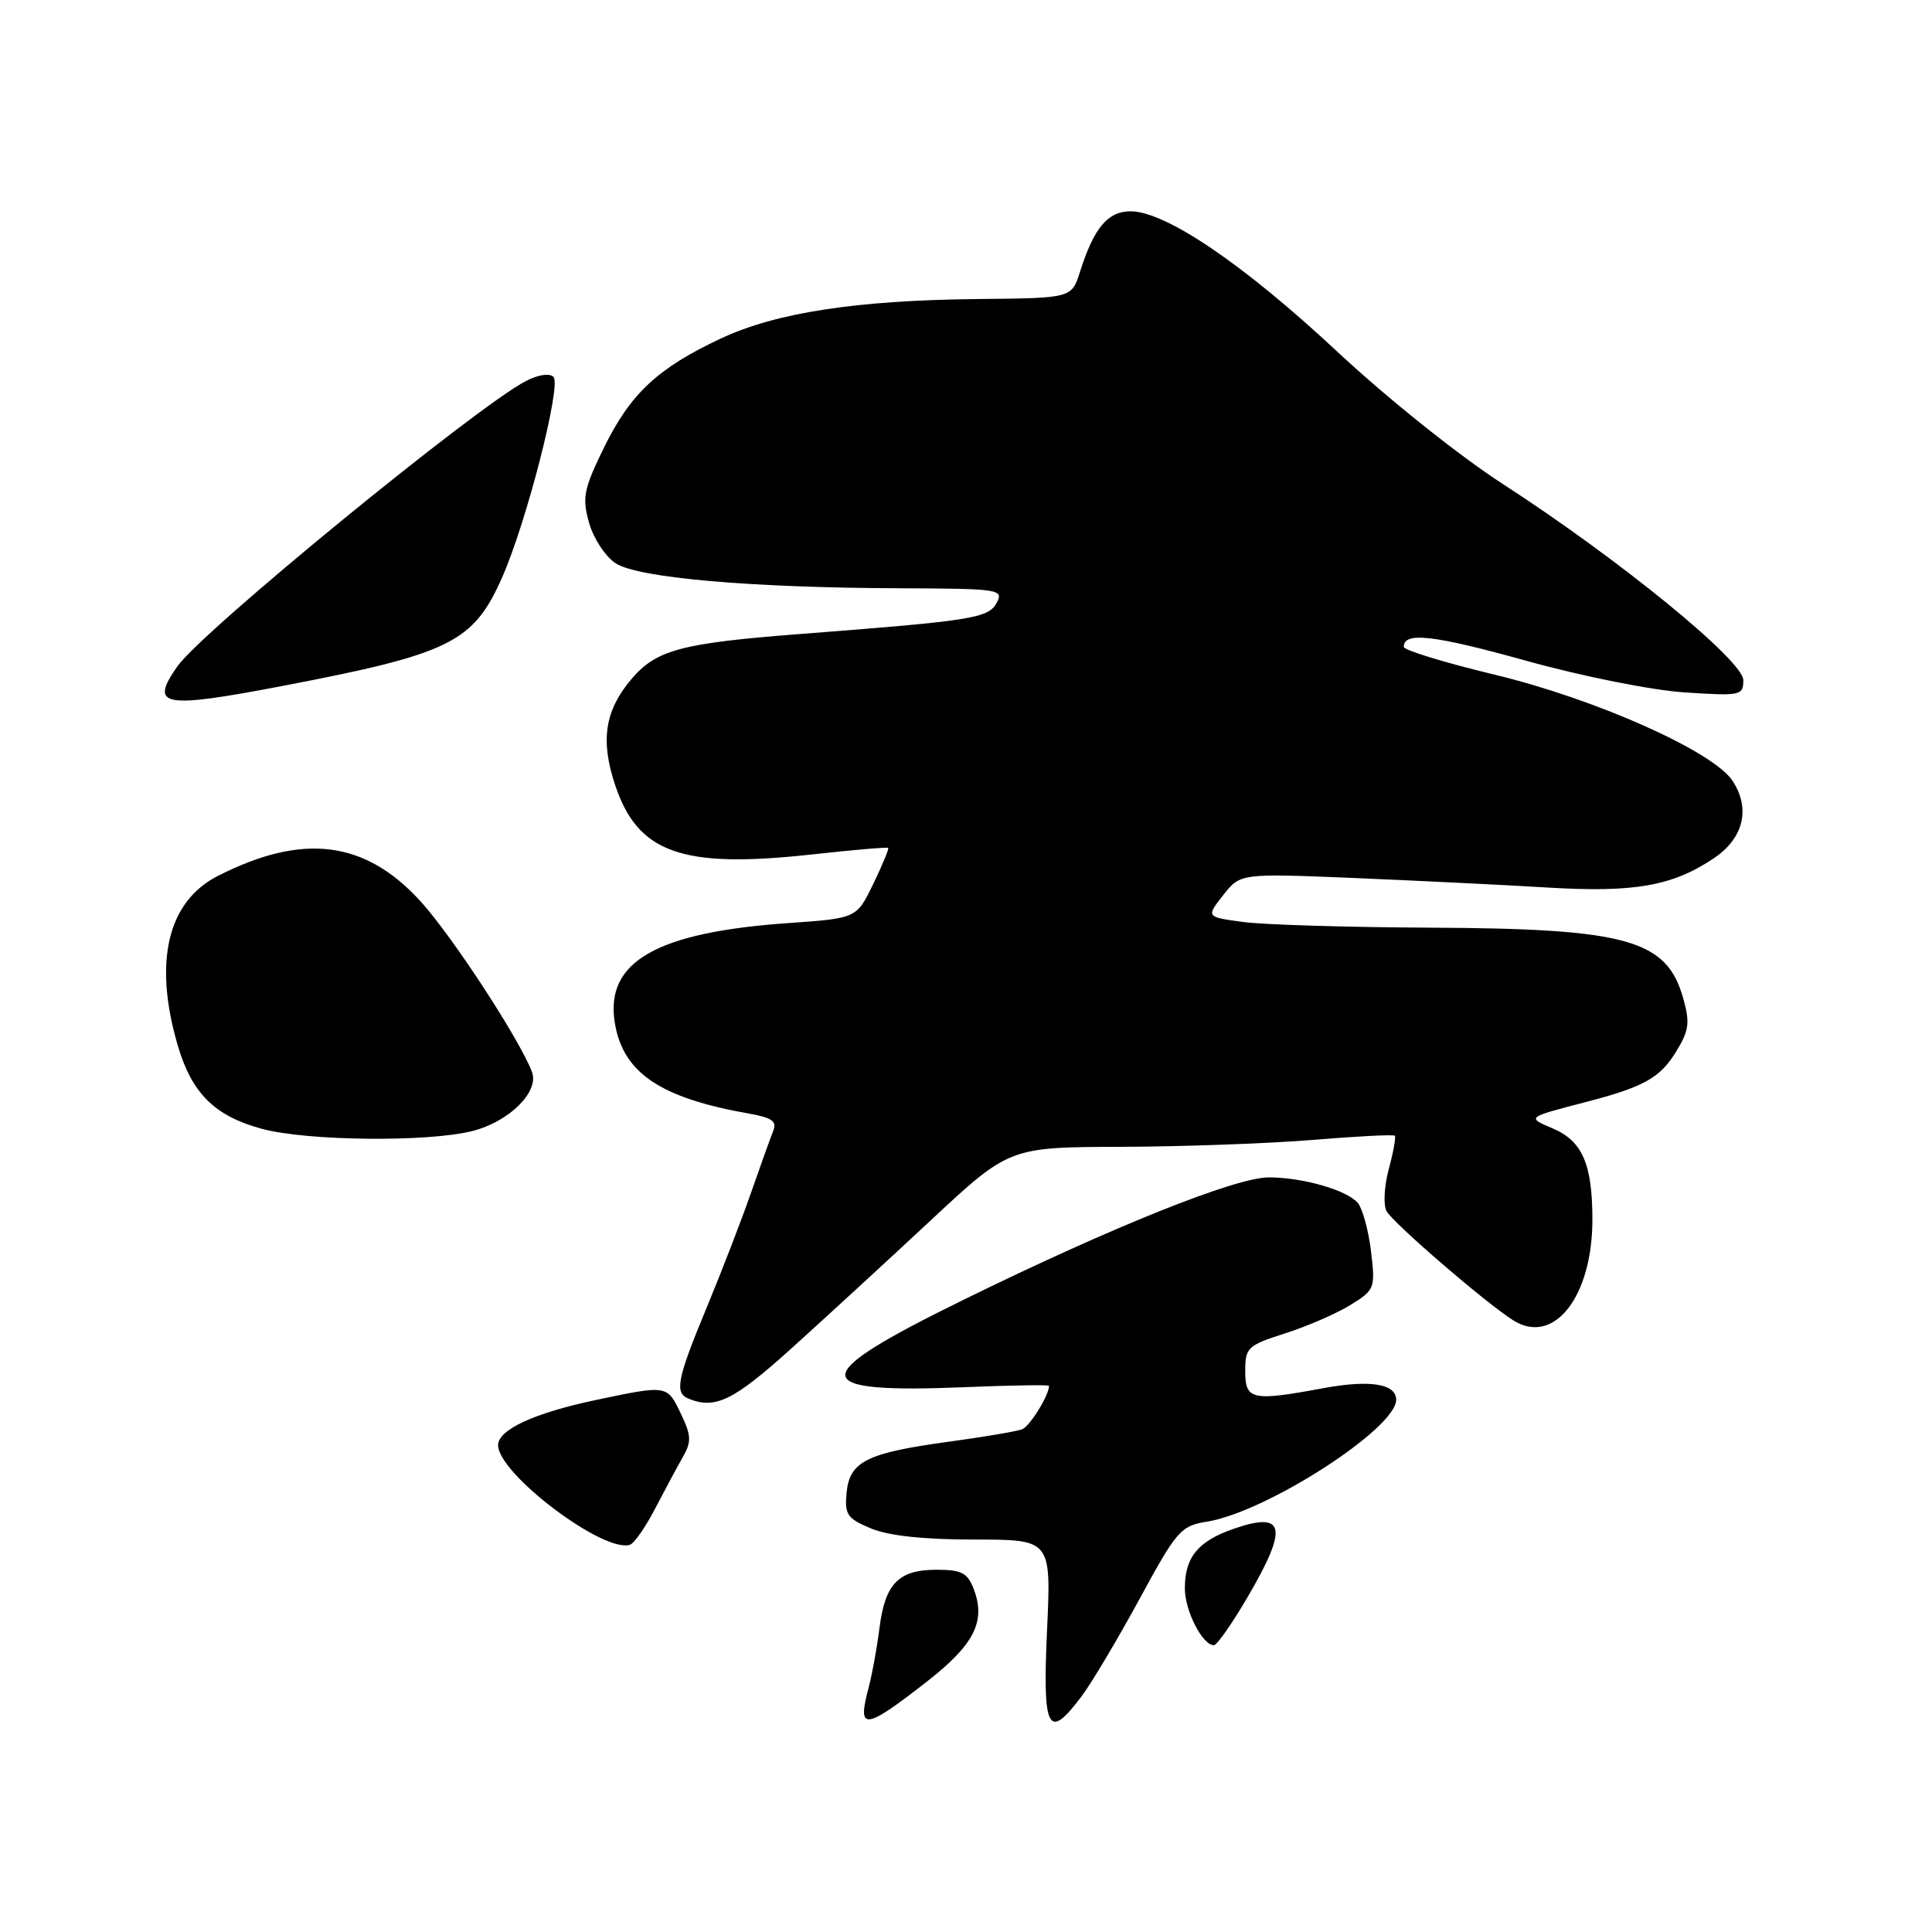 <?xml version="1.0" encoding="UTF-8" standalone="no"?>
<!DOCTYPE svg PUBLIC "-//W3C//DTD SVG 1.1//EN" "http://www.w3.org/Graphics/SVG/1.1/DTD/svg11.dtd" >
<svg xmlns="http://www.w3.org/2000/svg" xmlns:xlink="http://www.w3.org/1999/xlink" version="1.1" viewBox="0 0 256 256">
 <g >
 <path fill="currentColor"
d=" M 122.77 222.86 C 129.09 217.93 130.66 214.86 129.03 210.57 C 128.20 208.41 127.42 208.00 124.10 208.00 C 119.06 208.00 117.27 209.84 116.53 215.76 C 116.20 218.37 115.55 221.94 115.08 223.69 C 113.56 229.38 114.55 229.27 122.77 222.86 Z  M 143.33 224.75 C 144.67 222.96 148.12 217.16 151.00 211.86 C 155.92 202.80 156.46 202.18 159.92 201.63 C 167.80 200.37 185.00 189.29 185.00 185.48 C 185.00 183.35 181.54 182.80 175.35 183.94 C 165.86 185.70 165.00 185.51 165.00 181.68 C 165.00 178.56 165.31 178.27 170.25 176.69 C 173.14 175.77 177.02 174.09 178.88 172.95 C 182.17 170.93 182.25 170.73 181.67 165.83 C 181.34 163.06 180.55 160.17 179.93 159.41 C 178.52 157.71 172.63 156.01 168.14 156.01 C 163.75 156.00 147.42 162.54 127.75 172.19 C 106.68 182.52 106.74 184.68 128.07 183.80 C 134.08 183.55 139.00 183.48 139.00 183.63 C 139.00 184.90 136.46 188.99 135.43 189.39 C 134.72 189.66 130.39 190.40 125.82 191.02 C 114.87 192.51 112.58 193.64 112.18 197.78 C 111.90 200.69 112.25 201.21 115.40 202.52 C 117.73 203.50 122.40 204.00 129.12 204.00 C 139.29 204.00 139.29 204.00 138.74 216.00 C 138.13 229.35 138.85 230.73 143.33 224.75 Z  M 165.29 211.66 C 170.73 202.37 170.30 200.22 163.51 202.56 C 158.75 204.20 157.00 206.32 157.00 210.47 C 157.00 213.44 159.33 218.00 160.85 218.00 C 161.25 218.00 163.25 215.15 165.29 211.66 Z  M 86.79 199.93 C 88.06 197.49 89.71 194.42 90.46 193.10 C 91.64 191.04 91.61 190.24 90.23 187.35 C 88.39 183.50 88.46 183.51 79.03 185.49 C 70.81 187.22 66.00 189.44 66.00 191.49 C 66.00 195.28 79.96 205.82 83.47 204.69 C 84.04 204.50 85.53 202.36 86.79 199.93 Z  M 104.78 178.75 C 109.20 174.76 117.53 167.11 123.28 161.75 C 133.73 152.00 133.73 152.00 148.62 151.96 C 156.80 151.93 168.22 151.52 174.00 151.04 C 179.78 150.56 184.64 150.31 184.82 150.49 C 184.99 150.66 184.63 152.65 184.02 154.91 C 183.41 157.18 183.28 159.69 183.73 160.49 C 184.64 162.11 196.88 172.66 200.51 174.95 C 205.89 178.35 211.00 171.83 211.00 161.60 C 211.00 154.25 209.67 151.19 205.76 149.53 C 202.28 148.06 202.28 148.06 210.00 146.06 C 217.76 144.05 219.92 142.86 222.04 139.43 C 223.81 136.57 223.95 135.55 223.04 132.30 C 220.86 124.50 215.62 123.04 189.50 122.92 C 178.50 122.87 167.32 122.53 164.65 122.16 C 159.81 121.50 159.81 121.50 162.08 118.61 C 164.36 115.72 164.36 115.72 179.43 116.34 C 187.72 116.69 199.22 117.25 205.00 117.60 C 216.54 118.30 221.60 117.41 227.10 113.72 C 231.04 111.07 231.99 107.15 229.57 103.46 C 227.02 99.57 211.49 92.64 198.06 89.40 C 191.44 87.81 186.02 86.15 186.01 85.72 C 185.98 83.68 189.91 84.13 202.18 87.54 C 209.70 89.63 218.87 91.46 223.25 91.75 C 230.65 92.23 231.00 92.16 231.00 90.13 C 231.00 87.53 214.57 74.13 199.19 64.17 C 193.31 60.37 183.82 52.78 177.09 46.50 C 164.75 34.99 154.45 28.00 149.80 28.00 C 146.79 28.00 144.95 30.19 143.11 36.00 C 142.00 39.50 142.00 39.50 129.75 39.62 C 113.51 39.78 102.86 41.41 95.50 44.86 C 87.14 48.79 83.54 52.15 80.03 59.31 C 77.34 64.81 77.12 65.92 78.05 69.26 C 78.63 71.33 80.21 73.74 81.56 74.63 C 84.51 76.57 99.39 77.88 119.29 77.95 C 132.42 78.00 133.02 78.09 132.07 79.87 C 130.97 81.92 128.91 82.25 106.00 84.01 C 90.20 85.23 86.93 86.11 83.62 90.04 C 80.14 94.18 79.54 98.11 81.50 103.99 C 84.50 113.04 90.34 115.11 107.48 113.23 C 112.97 112.62 117.56 112.23 117.69 112.35 C 117.81 112.48 116.92 114.63 115.71 117.13 C 113.50 121.68 113.50 121.68 104.50 122.31 C 86.98 123.53 80.17 127.42 81.46 135.49 C 82.53 142.15 87.44 145.48 99.31 147.57 C 102.31 148.10 102.98 148.59 102.45 149.87 C 102.09 150.77 100.77 154.43 99.53 158.00 C 98.29 161.57 95.64 168.44 93.64 173.26 C 89.70 182.76 89.34 184.57 91.25 185.34 C 94.78 186.76 97.19 185.59 104.78 178.75 Z  M 62.58 149.87 C 67.43 148.66 71.46 144.68 70.50 142.07 C 68.95 137.88 59.97 124.11 55.76 119.47 C 48.41 111.36 40.13 110.32 28.84 116.08 C 22.22 119.46 20.32 127.43 23.53 138.45 C 25.39 144.86 28.44 147.89 34.72 149.58 C 40.72 151.19 56.67 151.36 62.58 149.87 Z  M 37.44 90.89 C 59.69 86.63 62.72 85.13 66.54 76.50 C 69.76 69.22 74.42 51.02 73.34 49.94 C 72.82 49.42 71.31 49.65 69.70 50.48 C 63.06 53.93 26.77 83.63 23.50 88.30 C 19.78 93.62 21.48 93.94 37.44 90.89 Z "/>
</g>
</svg>
